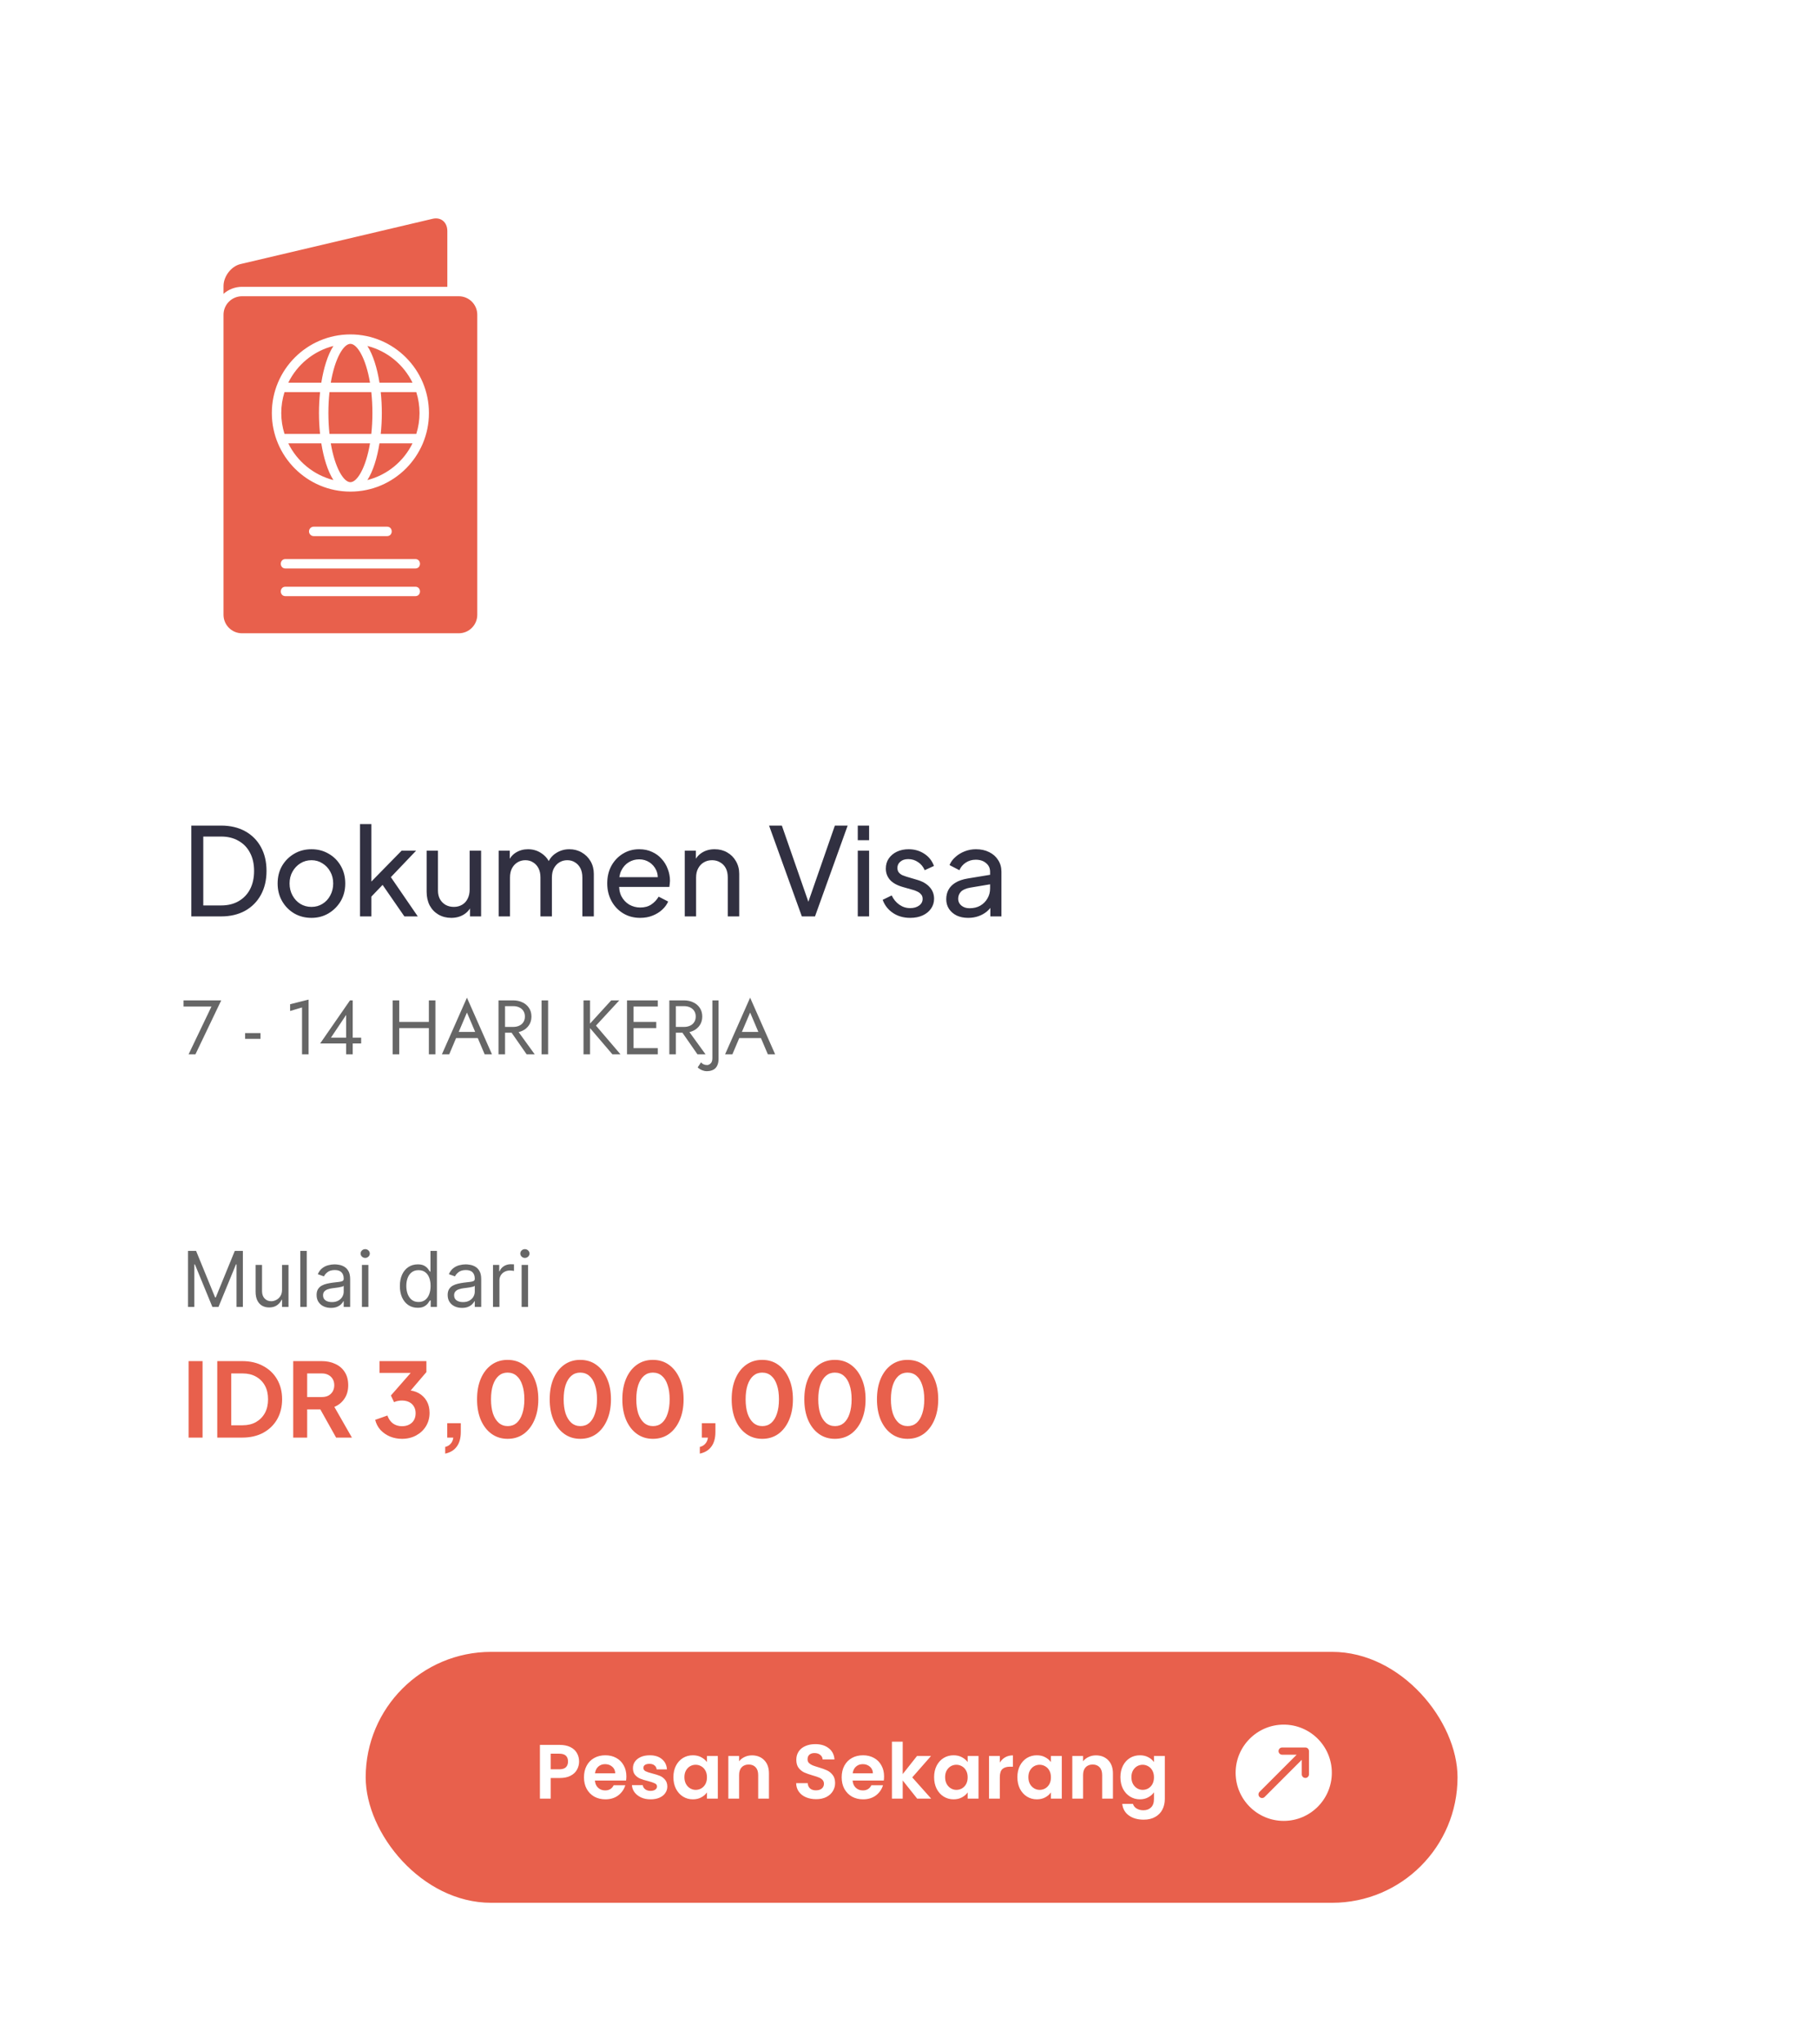 <svg width="348" height="391" viewBox="0 0 348 391" fill="none" xmlns="http://www.w3.org/2000/svg">
<g filter="url(#filter0_d_317_3924)">
<rect x="4" y="4" width="340.035" height="383" rx="18.413" fill="white"/>
</g>
<path d="M36.625 175.308V157.932H42.316C44.073 157.932 45.605 158.289 46.911 159.004C48.217 159.72 49.228 160.73 49.943 162.036C50.658 163.327 51.016 164.851 51.016 166.608C51.016 168.349 50.658 169.873 49.943 171.179C49.228 172.486 48.217 173.504 46.911 174.235C45.605 174.95 44.073 175.308 42.316 175.308H36.625ZM38.911 173.209H42.34C43.63 173.209 44.742 172.936 45.675 172.392C46.623 171.848 47.354 171.086 47.867 170.106C48.38 169.111 48.637 167.945 48.637 166.608C48.637 165.255 48.373 164.089 47.844 163.109C47.331 162.13 46.6 161.376 45.652 160.847C44.719 160.303 43.615 160.031 42.34 160.031H38.911V173.209ZM59.627 175.588C58.415 175.588 57.318 175.308 56.339 174.748C55.359 174.173 54.582 173.387 54.006 172.392C53.431 171.397 53.143 170.27 53.143 169.01C53.143 167.751 53.423 166.631 53.983 165.652C54.558 164.672 55.336 163.895 56.316 163.319C57.295 162.744 58.399 162.456 59.627 162.456C60.84 162.456 61.937 162.744 62.916 163.319C63.896 163.879 64.665 164.649 65.225 165.628C65.8 166.608 66.088 167.735 66.088 169.01C66.088 170.285 65.793 171.42 65.202 172.416C64.611 173.395 63.826 174.173 62.846 174.748C61.882 175.308 60.809 175.588 59.627 175.588ZM59.627 173.488C60.405 173.488 61.105 173.294 61.727 172.905C62.364 172.517 62.862 171.98 63.219 171.296C63.593 170.612 63.779 169.85 63.779 169.01C63.779 168.155 63.593 167.401 63.219 166.748C62.862 166.079 62.364 165.551 61.727 165.162C61.105 164.758 60.405 164.555 59.627 164.555C58.834 164.555 58.119 164.758 57.482 165.162C56.86 165.551 56.362 166.079 55.989 166.748C55.616 167.401 55.429 168.155 55.429 169.01C55.429 169.85 55.616 170.612 55.989 171.296C56.362 171.98 56.86 172.517 57.482 172.905C58.119 173.294 58.834 173.488 59.627 173.488ZM68.917 175.308V157.652H71.086V169.757L70.2 169.547L76.871 162.736H79.646L74.818 167.797L79.973 175.308H77.407L72.696 168.497L74.048 168.427L70.387 172.252L71.086 170.666V175.308H68.917ZM86.378 175.588C85.476 175.588 84.659 175.378 83.929 174.958C83.213 174.538 82.654 173.955 82.249 173.209C81.861 172.447 81.666 171.576 81.666 170.596V162.736H83.835V170.363C83.835 170.985 83.96 171.529 84.209 171.996C84.473 172.462 84.831 172.828 85.281 173.092C85.748 173.356 86.277 173.488 86.868 173.488C87.458 173.488 87.979 173.356 88.43 173.092C88.897 172.828 89.254 172.447 89.503 171.949C89.767 171.451 89.9 170.861 89.9 170.176V162.736H92.092V175.308H89.97V172.859L90.319 173.069C90.024 173.862 89.519 174.484 88.803 174.934C88.104 175.37 87.295 175.588 86.378 175.588ZM95.453 175.308V162.736H97.575V165.302L97.272 164.905C97.583 164.112 98.08 163.506 98.764 163.086C99.449 162.666 100.218 162.456 101.073 162.456C102.053 162.456 102.932 162.728 103.709 163.273C104.502 163.817 105.046 164.532 105.342 165.418L104.735 165.442C105.062 164.462 105.614 163.724 106.391 163.226C107.169 162.713 108.032 162.456 108.98 162.456C109.851 162.456 110.636 162.658 111.336 163.063C112.051 163.467 112.619 164.027 113.039 164.742C113.458 165.457 113.668 166.266 113.668 167.168V175.308H111.476V167.867C111.476 167.168 111.351 166.577 111.103 166.095C110.854 165.613 110.512 165.24 110.076 164.975C109.657 164.695 109.159 164.555 108.584 164.555C108.024 164.555 107.519 164.695 107.068 164.975C106.632 165.24 106.282 165.621 106.018 166.118C105.769 166.6 105.645 167.183 105.645 167.867V175.308H103.453V167.867C103.453 167.168 103.328 166.577 103.079 166.095C102.831 165.613 102.488 165.24 102.053 164.975C101.633 164.695 101.136 164.555 100.56 164.555C100.001 164.555 99.495 164.695 99.044 164.975C98.609 165.24 98.259 165.621 97.995 166.118C97.746 166.6 97.622 167.183 97.622 167.867V175.308H95.453ZM122.533 175.588C121.32 175.588 120.24 175.3 119.291 174.725C118.343 174.149 117.596 173.364 117.052 172.369C116.508 171.358 116.236 170.231 116.236 168.987C116.236 167.727 116.5 166.608 117.029 165.628C117.573 164.649 118.304 163.879 119.221 163.319C120.154 162.744 121.196 162.456 122.347 162.456C123.28 162.456 124.104 162.627 124.819 162.969C125.55 163.296 126.164 163.747 126.662 164.322C127.175 164.882 127.563 165.527 127.828 166.258C128.108 166.973 128.248 167.72 128.248 168.497C128.248 168.668 128.232 168.863 128.201 169.08C128.185 169.282 128.162 169.477 128.131 169.663H117.822V167.797H126.872L125.845 168.637C125.985 167.829 125.907 167.106 125.612 166.468C125.317 165.83 124.881 165.325 124.306 164.952C123.731 164.579 123.078 164.392 122.347 164.392C121.616 164.392 120.947 164.579 120.341 164.952C119.734 165.325 119.26 165.862 118.918 166.561C118.592 167.245 118.459 168.062 118.522 169.01C118.459 169.928 118.599 170.736 118.941 171.436C119.299 172.12 119.797 172.657 120.434 173.045C121.087 173.418 121.795 173.605 122.557 173.605C123.396 173.605 124.104 173.411 124.679 173.022C125.254 172.633 125.721 172.136 126.079 171.529L127.898 172.462C127.649 173.038 127.26 173.566 126.732 174.048C126.218 174.515 125.604 174.888 124.889 175.168C124.189 175.448 123.404 175.588 122.533 175.588ZM131.076 175.308V162.736H133.198V165.185L132.848 164.975C133.159 164.182 133.657 163.568 134.341 163.133C135.041 162.682 135.857 162.456 136.79 162.456C137.692 162.456 138.493 162.658 139.192 163.063C139.908 163.467 140.467 164.027 140.872 164.742C141.292 165.457 141.502 166.266 141.502 167.168V175.308H139.309V167.867C139.309 167.168 139.185 166.577 138.936 166.095C138.687 165.613 138.329 165.24 137.863 164.975C137.412 164.695 136.891 164.555 136.3 164.555C135.709 164.555 135.181 164.695 134.714 164.975C134.263 165.24 133.906 165.621 133.641 166.118C133.377 166.6 133.245 167.183 133.245 167.867V175.308H131.076ZM153.488 175.308L147.214 157.932H149.663L154.981 173.209H154.491L159.809 157.932H162.258L156.007 175.308H153.488ZM164.194 175.308V162.736H166.363V175.308H164.194ZM164.194 160.73V157.932H166.363V160.73H164.194ZM174.23 175.588C172.97 175.588 171.874 175.277 170.941 174.655C170.008 174.033 169.348 173.193 168.959 172.136L170.685 171.296C171.042 172.042 171.532 172.633 172.154 173.069C172.776 173.504 173.468 173.722 174.23 173.722C174.914 173.722 175.482 173.558 175.933 173.232C176.384 172.905 176.609 172.478 176.609 171.949C176.609 171.576 176.5 171.28 176.282 171.063C176.08 170.83 175.832 170.651 175.536 170.526C175.241 170.386 174.969 170.285 174.72 170.223L172.831 169.687C171.695 169.36 170.864 168.894 170.335 168.287C169.822 167.681 169.565 166.973 169.565 166.165C169.565 165.418 169.752 164.773 170.125 164.229C170.514 163.669 171.035 163.234 171.688 162.923C172.356 162.612 173.103 162.456 173.927 162.456C175.031 162.456 176.018 162.736 176.889 163.296C177.775 163.856 178.405 164.641 178.778 165.652L177.006 166.468C176.726 165.815 176.306 165.302 175.746 164.929C175.186 164.54 174.557 164.346 173.857 164.346C173.219 164.346 172.714 164.509 172.341 164.835C171.968 165.146 171.781 165.543 171.781 166.025C171.781 166.382 171.874 166.678 172.061 166.911C172.247 167.129 172.473 167.3 172.737 167.424C173.002 167.533 173.258 167.626 173.507 167.704L175.559 168.311C176.586 168.606 177.379 169.065 177.938 169.687C178.514 170.309 178.801 171.055 178.801 171.926C178.801 172.625 178.607 173.255 178.218 173.815C177.83 174.375 177.293 174.81 176.609 175.121C175.925 175.432 175.132 175.588 174.23 175.588ZM185.326 175.588C184.502 175.588 183.771 175.44 183.134 175.144C182.512 174.833 182.022 174.414 181.664 173.885C181.307 173.341 181.128 172.719 181.128 172.019C181.128 171.35 181.268 170.752 181.548 170.223C181.843 169.679 182.294 169.22 182.9 168.847C183.522 168.474 184.3 168.209 185.233 168.054L189.898 167.284V169.104L185.723 169.803C184.914 169.943 184.323 170.2 183.95 170.573C183.592 170.946 183.414 171.405 183.414 171.949C183.414 172.462 183.616 172.89 184.02 173.232C184.44 173.574 184.961 173.745 185.583 173.745C186.376 173.745 187.06 173.582 187.635 173.255C188.226 172.913 188.685 172.454 189.011 171.879C189.353 171.304 189.524 170.666 189.524 169.967V166.771C189.524 166.087 189.268 165.535 188.755 165.115C188.257 164.68 187.596 164.462 186.772 164.462C186.057 164.462 185.419 164.649 184.86 165.022C184.315 165.38 183.911 165.862 183.647 166.468L181.758 165.488C181.991 164.913 182.364 164.4 182.877 163.949C183.39 163.483 183.989 163.117 184.673 162.853C185.357 162.588 186.072 162.456 186.819 162.456C187.783 162.456 188.63 162.643 189.361 163.016C190.092 163.374 190.659 163.879 191.064 164.532C191.484 165.17 191.693 165.916 191.693 166.771V175.308H189.571V172.929L189.967 173.069C189.703 173.566 189.346 174.002 188.895 174.375C188.444 174.748 187.915 175.043 187.309 175.261C186.702 175.479 186.041 175.588 185.326 175.588Z" fill="#313041"/>
<path fill-rule="evenodd" clip-rule="evenodd" d="M46.322 54.868H85.629V44.205C85.629 42.529 84.424 41.475 82.803 41.857L46.025 50.519C44.268 50.932 42.785 52.855 42.785 54.72V56.212C43.729 55.377 44.966 54.868 46.322 54.868ZM72.641 84.808C72.192 87.615 71.414 90.138 70.324 91.835C74.123 90.871 77.273 88.259 78.962 84.808H72.641ZM63.317 84.808H70.828C70.034 89.514 68.365 92.241 67.073 92.241C65.78 92.241 64.111 89.514 63.317 84.808ZM63.821 91.835C62.731 90.138 61.954 87.615 61.504 84.808H55.181C56.872 88.26 60.022 90.871 63.821 91.835ZM72.878 75.012C73.157 77.639 73.157 80.377 72.878 83.005H79.687C80.512 80.406 80.512 77.611 79.687 75.012H72.878ZM63.07 75.012C62.791 77.583 62.791 80.433 63.07 83.005H71.076C71.355 80.444 71.354 77.573 71.076 75.012H63.07ZM61.057 79.009C61.057 77.676 61.127 76.326 61.266 75.013H54.459C53.633 77.609 53.633 80.409 54.459 83.006H61.267C61.127 81.691 61.057 80.342 61.057 79.009ZM70.324 66.182C71.414 67.879 72.192 70.402 72.641 73.209H78.963C77.273 69.758 74.123 67.146 70.324 66.182ZM67.073 65.777C68.365 65.777 70.033 68.505 70.828 73.21H63.317C64.111 68.504 65.78 65.777 67.073 65.777ZM61.504 73.209C61.954 70.402 62.731 67.879 63.821 66.182C60.022 67.146 56.872 69.757 55.182 73.209H61.504ZM87.824 56.672C89.773 56.672 91.36 58.258 91.36 60.209V117.607C91.36 119.557 89.773 121.144 87.824 121.144H46.322C44.372 121.144 42.785 119.557 42.785 117.607V60.209C42.785 58.258 44.372 56.672 46.322 56.672H87.824ZM52.036 79.009C52.036 70.718 58.783 63.973 67.073 63.973C75.362 63.973 82.108 70.718 82.108 79.009C82.108 87.3 75.362 94.045 67.073 94.045C58.783 94.045 52.036 87.3 52.036 79.009ZM54.641 106.948C53.454 106.948 53.454 108.751 54.641 108.751H79.503C80.69 108.751 80.69 106.948 79.503 106.948H54.641ZM79.504 112.238H54.641C53.454 112.238 53.453 114.041 54.641 114.041H79.503C80.691 114.041 80.691 112.238 79.504 112.238ZM59.15 101.657C59.15 102.155 59.554 102.559 60.051 102.559H74.093C75.279 102.559 75.279 100.755 74.093 100.755H60.052C59.554 100.754 59.15 101.158 59.15 101.657Z" fill="#E8604C"/>
<path d="M35.131 192.546V191.368H42.349L37.415 201.68H36.104L40.479 192.546H35.131ZM46.919 198.733V197.629H49.865V198.733H46.919ZM55.533 193.401V192.105L59.068 191.221V201.68H57.816V192.723L55.533 193.401ZM61.281 199.617L66.996 191.368H67.512V201.68H66.26V199.087V198.925V194.152L63.343 198.512H66.775H67.026H69.132V199.617H61.281ZM75.862 196.671V195.493H82.932V196.671H75.862ZM82.093 191.368H83.345V201.68H82.093V191.368ZM75.169 191.368H76.421V201.68H75.169V191.368ZM86.686 198.586L87.128 197.408H91.695L92.137 198.586H86.686ZM89.382 193.695L87.644 197.791L87.526 198.056L85.994 201.68H84.594L89.382 190.852L94.169 201.68H92.77L91.268 198.144L91.15 197.85L89.382 193.695ZM97.265 196.597H98.665L102.347 201.68H100.801L97.265 196.597ZM95.424 191.368H96.676V201.68H95.424V191.368ZM96.116 192.473V191.368H98.223C98.891 191.368 99.485 191.496 100.005 191.751C100.536 191.997 100.953 192.35 101.257 192.812C101.572 193.273 101.729 193.823 101.729 194.461C101.729 195.09 101.572 195.64 101.257 196.111C100.953 196.573 100.536 196.931 100.005 197.187C99.485 197.432 98.891 197.555 98.223 197.555H96.116V196.45H98.223C98.665 196.45 99.053 196.372 99.386 196.214C99.73 196.057 99.995 195.831 100.182 195.537C100.378 195.242 100.477 194.884 100.477 194.461C100.477 194.039 100.378 193.681 100.182 193.386C99.995 193.092 99.73 192.866 99.386 192.709C99.053 192.551 98.665 192.473 98.223 192.473H96.116ZM103.667 191.368H104.919V201.68H103.667V191.368ZM111.694 191.368H112.946V201.68H111.694V191.368ZM116.997 191.368H118.544L114.08 196.2L118.765 201.68H117.218L112.563 196.229L116.997 191.368ZM120.716 201.68V200.501H125.916V201.68H120.716ZM120.716 192.546V191.368H125.916V192.546H120.716ZM120.716 196.671V195.493H125.621V196.671H120.716ZM120.023 191.368H121.275V201.68H120.023V191.368ZM129.964 196.597H131.363L135.046 201.68H133.499L129.964 196.597ZM128.122 191.368H129.374V201.68H128.122V191.368ZM128.815 192.473V191.368H130.921C131.589 191.368 132.183 191.496 132.704 191.751C133.234 191.997 133.651 192.35 133.956 192.812C134.27 193.273 134.427 193.823 134.427 194.461C134.427 195.09 134.27 195.64 133.956 196.111C133.651 196.573 133.234 196.931 132.704 197.187C132.183 197.432 131.589 197.555 130.921 197.555H128.815V196.45H130.921C131.363 196.45 131.751 196.372 132.085 196.214C132.429 196.057 132.694 195.831 132.88 195.537C133.077 195.242 133.175 194.884 133.175 194.461C133.175 194.039 133.077 193.681 132.88 193.386C132.694 193.092 132.429 192.866 132.085 192.709C131.751 192.551 131.363 192.473 130.921 192.473H128.815ZM134.2 203.212C134.308 203.379 134.465 203.506 134.671 203.595C134.868 203.693 135.098 203.742 135.363 203.742C135.589 203.742 135.81 203.639 136.026 203.433C136.252 203.236 136.365 202.897 136.365 202.416V191.368H137.544V202.563C137.544 202.966 137.49 203.315 137.382 203.609C137.283 203.904 137.136 204.149 136.94 204.346C136.743 204.542 136.503 204.685 136.218 204.773C135.943 204.871 135.634 204.92 135.29 204.92C135.034 204.92 134.789 204.876 134.553 204.788C134.308 204.709 134.102 204.611 133.935 204.493C133.758 204.385 133.63 204.282 133.552 204.184L134.2 203.212ZM140.891 198.586L141.333 197.408H145.899L146.341 198.586H140.891ZM143.587 193.695L141.848 197.791L141.731 198.056L140.199 201.68H138.799L143.587 190.852L148.374 201.68H146.975L145.472 198.144L145.354 197.85L143.587 193.695Z" fill="#666666"/>
<path d="M35.987 239.296H37.535L41.176 248.189H41.302L44.942 239.296H46.491V250.01H45.277V241.87H45.173L41.825 250.01H40.653L37.305 241.87H37.2V250.01H35.987V239.296ZM53.988 246.725V241.975H55.223V250.01H53.988V248.65H53.905C53.716 249.058 53.423 249.405 53.026 249.691C52.628 249.973 52.126 250.114 51.519 250.114C51.017 250.114 50.571 250.004 50.18 249.785C49.789 249.562 49.483 249.227 49.259 248.78C49.036 248.33 48.925 247.764 48.925 247.08V241.975H50.159V246.997C50.159 247.582 50.323 248.05 50.651 248.398C50.982 248.747 51.404 248.922 51.917 248.922C52.224 248.922 52.536 248.843 52.853 248.686C53.174 248.529 53.443 248.289 53.659 247.964C53.878 247.64 53.988 247.227 53.988 246.725ZM58.718 239.296V250.01H57.484V239.296H58.718ZM63.344 250.198C62.835 250.198 62.373 250.102 61.958 249.91C61.543 249.715 61.213 249.434 60.969 249.068C60.725 248.698 60.603 248.252 60.603 247.729C60.603 247.269 60.694 246.895 60.875 246.609C61.056 246.32 61.299 246.093 61.602 245.929C61.906 245.765 62.24 245.643 62.606 245.563C62.976 245.48 63.348 245.413 63.721 245.364C64.209 245.302 64.605 245.255 64.908 245.223C65.215 245.188 65.438 245.131 65.578 245.051C65.721 244.97 65.792 244.831 65.792 244.632V244.59C65.792 244.074 65.651 243.673 65.368 243.387C65.09 243.101 64.666 242.958 64.097 242.958C63.508 242.958 63.046 243.087 62.711 243.345C62.376 243.603 62.141 243.879 62.005 244.172L60.833 243.753C61.042 243.265 61.321 242.885 61.67 242.613C62.022 242.337 62.406 242.146 62.821 242.037C63.239 241.926 63.651 241.87 64.055 241.87C64.314 241.87 64.61 241.901 64.945 241.964C65.283 242.024 65.609 242.147 65.923 242.336C66.24 242.524 66.504 242.808 66.713 243.188C66.922 243.568 67.027 244.078 67.027 244.716V250.01H65.792V248.922H65.73C65.646 249.096 65.506 249.283 65.311 249.481C65.116 249.68 64.856 249.849 64.532 249.989C64.207 250.128 63.811 250.198 63.344 250.198ZM63.532 249.089C64.021 249.089 64.432 248.993 64.767 248.801C65.105 248.609 65.36 248.362 65.531 248.058C65.705 247.755 65.792 247.436 65.792 247.101V245.971C65.74 246.034 65.625 246.092 65.447 246.144C65.273 246.193 65.07 246.236 64.84 246.275C64.614 246.31 64.392 246.341 64.176 246.369C63.963 246.393 63.791 246.414 63.658 246.432C63.337 246.473 63.037 246.541 62.758 246.636C62.483 246.726 62.26 246.864 62.089 247.049C61.921 247.23 61.837 247.478 61.837 247.792C61.837 248.221 61.996 248.545 62.314 248.765C62.634 248.981 63.041 249.089 63.532 249.089ZM69.28 250.01V241.975H70.515V250.01H69.28ZM69.908 240.636C69.667 240.636 69.46 240.554 69.285 240.39C69.114 240.226 69.029 240.029 69.029 239.799C69.029 239.568 69.114 239.371 69.285 239.207C69.46 239.044 69.667 238.962 69.908 238.962C70.148 238.962 70.354 239.044 70.525 239.207C70.7 239.371 70.787 239.568 70.787 239.799C70.787 240.029 70.7 240.226 70.525 240.39C70.354 240.554 70.148 240.636 69.908 240.636ZM79.953 250.177C79.283 250.177 78.692 250.008 78.18 249.67C77.667 249.328 77.266 248.847 76.976 248.226C76.687 247.602 76.542 246.864 76.542 246.013C76.542 245.169 76.687 244.437 76.976 243.816C77.266 243.195 77.669 242.716 78.185 242.377C78.701 242.039 79.297 241.87 79.974 241.87C80.497 241.87 80.91 241.957 81.213 242.132C81.52 242.302 81.754 242.498 81.915 242.717C82.078 242.934 82.206 243.112 82.296 243.251H82.401V239.296H83.635V250.01H82.443V248.775H82.296C82.206 248.922 82.077 249.106 81.909 249.33C81.742 249.549 81.503 249.746 81.193 249.921C80.882 250.092 80.469 250.177 79.953 250.177ZM80.12 249.068C80.615 249.068 81.034 248.939 81.376 248.681C81.718 248.419 81.977 248.058 82.155 247.598C82.333 247.134 82.422 246.599 82.422 245.992C82.422 245.392 82.335 244.867 82.16 244.418C81.986 243.964 81.728 243.612 81.386 243.361C81.044 243.106 80.622 242.979 80.12 242.979C79.597 242.979 79.161 243.113 78.812 243.382C78.467 243.647 78.207 244.008 78.033 244.465C77.862 244.918 77.777 245.427 77.777 245.992C77.777 246.564 77.864 247.084 78.038 247.551C78.216 248.015 78.478 248.385 78.823 248.66C79.172 248.932 79.604 249.068 80.12 249.068ZM88.432 250.198C87.923 250.198 87.461 250.102 87.046 249.91C86.631 249.715 86.302 249.434 86.058 249.068C85.813 248.698 85.691 248.252 85.691 247.729C85.691 247.269 85.782 246.895 85.963 246.609C86.145 246.32 86.387 246.093 86.691 245.929C86.994 245.765 87.329 245.643 87.695 245.563C88.064 245.48 88.436 245.413 88.809 245.364C89.297 245.302 89.693 245.255 89.996 245.223C90.303 245.188 90.527 245.131 90.666 245.051C90.809 244.97 90.881 244.831 90.881 244.632V244.59C90.881 244.074 90.739 243.673 90.457 243.387C90.178 243.101 89.754 242.958 89.186 242.958C88.596 242.958 88.134 243.087 87.799 243.345C87.465 243.603 87.229 243.879 87.093 244.172L85.921 243.753C86.131 243.265 86.41 242.885 86.758 242.613C87.111 242.337 87.494 242.146 87.909 242.037C88.328 241.926 88.739 241.87 89.144 241.87C89.402 241.87 89.698 241.901 90.033 241.964C90.371 242.024 90.698 242.147 91.011 242.336C91.329 242.524 91.592 242.808 91.801 243.188C92.01 243.568 92.115 244.078 92.115 244.716V250.01H90.881V248.922H90.818C90.734 249.096 90.595 249.283 90.399 249.481C90.204 249.68 89.944 249.849 89.62 249.989C89.296 250.128 88.9 250.198 88.432 250.198ZM88.621 249.089C89.109 249.089 89.52 248.993 89.855 248.801C90.194 248.609 90.448 248.362 90.619 248.058C90.793 247.755 90.881 247.436 90.881 247.101V245.971C90.828 246.034 90.713 246.092 90.535 246.144C90.361 246.193 90.159 246.236 89.928 246.275C89.702 246.31 89.48 246.341 89.264 246.369C89.052 246.393 88.879 246.414 88.746 246.432C88.425 246.473 88.126 246.541 87.847 246.636C87.571 246.726 87.348 246.864 87.177 247.049C87.01 247.23 86.926 247.478 86.926 247.792C86.926 248.221 87.085 248.545 87.402 248.765C87.723 248.981 88.129 249.089 88.621 249.089ZM94.368 250.01V241.975H95.561V243.188H95.645C95.791 242.791 96.056 242.468 96.44 242.221C96.824 241.973 97.256 241.849 97.737 241.849C97.828 241.849 97.941 241.851 98.077 241.854C98.213 241.858 98.316 241.863 98.386 241.87V243.126C98.344 243.115 98.248 243.099 98.098 243.078C97.952 243.054 97.796 243.042 97.633 243.042C97.242 243.042 96.893 243.124 96.586 243.288C96.283 243.448 96.042 243.671 95.865 243.957C95.69 244.24 95.603 244.562 95.603 244.925V250.01H94.368ZM99.849 250.01V241.975H101.084V250.01H99.849ZM100.477 240.636C100.236 240.636 100.029 240.554 99.855 240.39C99.684 240.226 99.598 240.029 99.598 239.799C99.598 239.568 99.684 239.371 99.855 239.207C100.029 239.044 100.236 238.962 100.477 238.962C100.718 238.962 100.923 239.044 101.094 239.207C101.269 239.371 101.356 239.568 101.356 239.799C101.356 240.029 101.269 240.226 101.094 240.39C100.923 240.554 100.718 240.636 100.477 240.636Z" fill="#666666"/>
<path d="M36.104 275.01V260.377H38.775V275.01H36.104ZM41.589 275.01V260.377H46.362C47.907 260.377 49.249 260.691 50.389 261.32C51.541 261.935 52.431 262.793 53.06 263.893C53.688 264.98 54.002 266.243 54.002 267.684C54.002 269.111 53.688 270.381 53.06 271.494C52.431 272.594 51.541 273.458 50.389 274.087C49.249 274.702 47.907 275.01 46.362 275.01H41.589ZM44.261 272.653H46.421C47.416 272.653 48.274 272.45 48.994 272.044C49.727 271.625 50.297 271.049 50.703 270.315C51.109 269.569 51.312 268.692 51.312 267.684C51.312 266.662 51.109 265.785 50.703 265.052C50.297 264.318 49.727 263.749 48.994 263.343C48.274 262.937 47.416 262.734 46.421 262.734H44.261V272.653ZM56.128 275.01V260.377H61.569C62.564 260.377 63.441 260.56 64.201 260.927C64.973 261.281 65.576 261.804 66.008 262.498C66.44 263.179 66.656 264.011 66.656 264.993C66.656 266.001 66.414 266.859 65.929 267.566C65.458 268.273 64.816 268.797 64.004 269.137L67.363 275.01H64.338L60.744 268.587L62.472 269.608H58.799V275.01H56.128ZM58.799 267.251H61.608C62.093 267.251 62.512 267.16 62.865 266.976C63.219 266.78 63.494 266.512 63.69 266.171C63.886 265.831 63.985 265.438 63.985 264.993C63.985 264.534 63.886 264.142 63.69 263.814C63.494 263.474 63.219 263.212 62.865 263.029C62.512 262.832 62.093 262.734 61.608 262.734H58.799V267.251ZM76.945 275.245C76.146 275.245 75.387 275.101 74.667 274.813C73.96 274.512 73.351 274.093 72.84 273.556C72.343 273.006 72.002 272.358 71.819 271.612L74.156 270.787C74.392 271.455 74.752 271.965 75.236 272.319C75.721 272.659 76.29 272.829 76.945 272.829C77.469 272.829 77.921 272.731 78.3 272.535C78.693 272.338 79.001 272.057 79.224 271.69C79.446 271.311 79.557 270.865 79.557 270.355C79.557 269.844 79.446 269.412 79.224 269.058C79.014 268.692 78.713 268.41 78.32 268.214C77.927 268.017 77.462 267.919 76.925 267.919C76.677 267.919 76.415 267.945 76.14 267.998C75.878 268.05 75.642 268.129 75.433 268.233L74.824 266.957L78.615 262.636H72.644V260.377H81.62V262.479L77.809 266.937L77.849 265.935C78.726 265.949 79.492 266.138 80.147 266.505C80.801 266.872 81.312 267.376 81.679 268.017C82.045 268.659 82.229 269.412 82.229 270.276C82.229 271.219 81.999 272.07 81.541 272.829C81.083 273.576 80.454 274.165 79.656 274.597C78.857 275.029 77.953 275.245 76.945 275.245ZM85.22 278.074V276.797C85.653 276.692 85.999 276.489 86.261 276.188C86.536 275.9 86.707 275.507 86.772 275.01H85.613V272.26H88.206V273.949C88.206 275.101 87.951 276.024 87.44 276.718C86.942 277.412 86.203 277.864 85.22 278.074ZM97.171 275.245C96.005 275.245 94.984 274.931 94.106 274.303C93.229 273.674 92.542 272.79 92.044 271.651C91.56 270.512 91.317 269.189 91.317 267.684C91.317 266.165 91.56 264.842 92.044 263.716C92.529 262.59 93.21 261.713 94.087 261.084C94.964 260.456 95.986 260.141 97.151 260.141C98.342 260.141 99.37 260.456 100.234 261.084C101.112 261.713 101.799 262.597 102.297 263.736C102.794 264.862 103.043 266.178 103.043 267.684C103.043 269.189 102.794 270.512 102.297 271.651C101.812 272.777 101.131 273.661 100.254 274.303C99.377 274.931 98.349 275.245 97.171 275.245ZM97.19 272.81C97.858 272.81 98.427 272.607 98.899 272.201C99.37 271.782 99.73 271.193 99.979 270.433C100.241 269.661 100.372 268.744 100.372 267.684C100.372 266.623 100.241 265.713 99.979 264.953C99.73 264.181 99.364 263.592 98.879 263.186C98.408 262.78 97.832 262.577 97.151 262.577C96.496 262.577 95.933 262.78 95.462 263.186C94.99 263.592 94.624 264.181 94.362 264.953C94.113 265.713 93.989 266.623 93.989 267.684C93.989 268.731 94.113 269.641 94.362 270.414C94.624 271.173 94.99 271.762 95.462 272.181C95.946 272.6 96.522 272.81 97.19 272.81ZM111.076 275.245C109.911 275.245 108.89 274.931 108.012 274.303C107.135 273.674 106.448 272.79 105.95 271.651C105.466 270.512 105.223 269.189 105.223 267.684C105.223 266.165 105.466 264.842 105.95 263.716C106.435 262.59 107.116 261.713 107.993 261.084C108.87 260.456 109.891 260.141 111.057 260.141C112.248 260.141 113.276 260.456 114.14 261.084C115.018 261.713 115.705 262.597 116.203 263.736C116.7 264.862 116.949 266.178 116.949 267.684C116.949 269.189 116.7 270.512 116.203 271.651C115.718 272.777 115.037 273.661 114.16 274.303C113.283 274.931 112.255 275.245 111.076 275.245ZM111.096 272.81C111.764 272.81 112.334 272.607 112.805 272.201C113.276 271.782 113.636 271.193 113.885 270.433C114.147 269.661 114.278 268.744 114.278 267.684C114.278 266.623 114.147 265.713 113.885 264.953C113.636 264.181 113.27 263.592 112.785 263.186C112.314 262.78 111.738 262.577 111.057 262.577C110.402 262.577 109.839 262.78 109.368 263.186C108.896 263.592 108.53 264.181 108.268 264.953C108.019 265.713 107.895 266.623 107.895 267.684C107.895 268.731 108.019 269.641 108.268 270.414C108.53 271.173 108.896 271.762 109.368 272.181C109.852 272.6 110.428 272.81 111.096 272.81ZM124.982 275.245C123.817 275.245 122.796 274.931 121.918 274.303C121.041 273.674 120.354 272.79 119.856 271.651C119.372 270.512 119.129 269.189 119.129 267.684C119.129 266.165 119.372 264.842 119.856 263.716C120.341 262.59 121.022 261.713 121.899 261.084C122.776 260.456 123.797 260.141 124.963 260.141C126.154 260.141 127.182 260.456 128.046 261.084C128.924 261.713 129.611 262.597 130.109 263.736C130.606 264.862 130.855 266.178 130.855 267.684C130.855 269.189 130.606 270.512 130.109 271.651C129.624 272.777 128.943 273.661 128.066 274.303C127.189 274.931 126.161 275.245 124.982 275.245ZM125.002 272.81C125.67 272.81 126.24 272.607 126.711 272.201C127.182 271.782 127.542 271.193 127.791 270.433C128.053 269.661 128.184 268.744 128.184 267.684C128.184 266.623 128.053 265.713 127.791 264.953C127.542 264.181 127.176 263.592 126.691 263.186C126.22 262.78 125.644 262.577 124.963 262.577C124.308 262.577 123.745 262.78 123.274 263.186C122.802 263.592 122.436 264.181 122.174 264.953C121.925 265.713 121.801 266.623 121.801 267.684C121.801 268.731 121.925 269.641 122.174 270.414C122.436 271.173 122.802 271.762 123.274 272.181C123.758 272.6 124.334 272.81 125.002 272.81ZM133.959 278.074V276.797C134.391 276.692 134.738 276.489 135 276.188C135.275 275.9 135.445 275.507 135.51 275.01H134.351V272.26H136.944V273.949C136.944 275.101 136.689 276.024 136.178 276.718C135.68 277.412 134.941 277.864 133.959 278.074ZM145.909 275.245C144.743 275.245 143.722 274.931 142.845 274.303C141.967 273.674 141.28 272.79 140.782 271.651C140.298 270.512 140.056 269.189 140.056 267.684C140.056 266.165 140.298 264.842 140.782 263.716C141.267 262.59 141.948 261.713 142.825 261.084C143.702 260.456 144.724 260.141 145.889 260.141C147.081 260.141 148.108 260.456 148.973 261.084C149.85 261.713 150.537 262.597 151.035 263.736C151.532 264.862 151.781 266.178 151.781 267.684C151.781 269.189 151.532 270.512 151.035 271.651C150.55 272.777 149.87 273.661 148.992 274.303C148.115 274.931 147.087 275.245 145.909 275.245ZM145.928 272.81C146.596 272.81 147.166 272.607 147.637 272.201C148.108 271.782 148.468 271.193 148.717 270.433C148.979 269.661 149.11 268.744 149.11 267.684C149.11 266.623 148.979 265.713 148.717 264.953C148.468 264.181 148.102 263.592 147.617 263.186C147.146 262.78 146.57 262.577 145.889 262.577C145.234 262.577 144.671 262.78 144.2 263.186C143.728 263.592 143.362 264.181 143.1 264.953C142.851 265.713 142.727 266.623 142.727 267.684C142.727 268.731 142.851 269.641 143.1 270.414C143.362 271.173 143.728 271.762 144.2 272.181C144.684 272.6 145.26 272.81 145.928 272.81ZM159.815 275.245C158.649 275.245 157.628 274.931 156.751 274.303C155.873 273.674 155.186 272.79 154.688 271.651C154.204 270.512 153.962 269.189 153.962 267.684C153.962 266.165 154.204 264.842 154.688 263.716C155.173 262.59 155.854 261.713 156.731 261.084C157.608 260.456 158.63 260.141 159.795 260.141C160.987 260.141 162.014 260.456 162.879 261.084C163.756 261.713 164.443 262.597 164.941 263.736C165.438 264.862 165.687 266.178 165.687 267.684C165.687 269.189 165.438 270.512 164.941 271.651C164.456 272.777 163.776 273.661 162.898 274.303C162.021 274.931 160.993 275.245 159.815 275.245ZM159.834 272.81C160.502 272.81 161.072 272.607 161.543 272.201C162.014 271.782 162.374 271.193 162.623 270.433C162.885 269.661 163.016 268.744 163.016 267.684C163.016 266.623 162.885 265.713 162.623 264.953C162.374 264.181 162.008 263.592 161.523 263.186C161.052 262.78 160.476 262.577 159.795 262.577C159.14 262.577 158.577 262.78 158.106 263.186C157.634 263.592 157.268 264.181 157.006 264.953C156.757 265.713 156.633 266.623 156.633 267.684C156.633 268.731 156.757 269.641 157.006 270.414C157.268 271.173 157.634 271.762 158.106 272.181C158.59 272.6 159.166 272.81 159.834 272.81ZM173.721 275.245C172.555 275.245 171.534 274.931 170.657 274.303C169.779 273.674 169.092 272.79 168.594 271.651C168.11 270.512 167.868 269.189 167.868 267.684C167.868 266.165 168.11 264.842 168.594 263.716C169.079 262.59 169.76 261.713 170.637 261.084C171.514 260.456 172.536 260.141 173.701 260.141C174.893 260.141 175.92 260.456 176.785 261.084C177.662 261.713 178.349 262.597 178.847 263.736C179.344 264.862 179.593 266.178 179.593 267.684C179.593 269.189 179.344 270.512 178.847 271.651C178.362 272.777 177.682 273.661 176.804 274.303C175.927 274.931 174.899 275.245 173.721 275.245ZM173.74 272.81C174.408 272.81 174.978 272.607 175.449 272.201C175.92 271.782 176.28 271.193 176.529 270.433C176.791 269.661 176.922 268.744 176.922 267.684C176.922 266.623 176.791 265.713 176.529 264.953C176.28 264.181 175.914 263.592 175.429 263.186C174.958 262.78 174.382 262.577 173.701 262.577C173.046 262.577 172.483 262.78 172.012 263.186C171.54 263.592 171.174 264.181 170.912 264.953C170.663 265.713 170.539 266.623 170.539 267.684C170.539 268.731 170.663 269.641 170.912 270.414C171.174 271.173 171.54 271.762 172.012 272.181C172.496 272.6 173.072 272.81 173.74 272.81Z" fill="#E8604C"/>
<rect x="70" y="316" width="209" height="48" rx="24" fill="#E8604C"/>
<path d="M245.73 329.918C240.648 329.918 236.523 334.043 236.523 339.125C236.523 344.207 240.648 348.332 245.73 348.332C250.812 348.332 254.937 344.207 254.937 339.125C254.937 334.043 250.812 329.918 245.73 329.918ZM250.564 339.429C250.564 339.806 250.251 340.119 249.873 340.119C249.496 340.119 249.183 339.806 249.183 339.429V336.648L242.075 343.756C241.937 343.894 241.762 343.958 241.587 343.958C241.412 343.958 241.237 343.894 241.099 343.756C240.832 343.489 240.832 343.047 241.099 342.78L248.207 335.672H245.426C245.049 335.672 244.736 335.359 244.736 334.982C244.736 334.604 245.049 334.291 245.426 334.291H249.873C250.251 334.291 250.564 334.604 250.564 334.982V339.429Z" fill="white"/>
<path d="M110.85 336.977C110.85 337.527 110.718 338.042 110.453 338.523C110.197 339.005 109.79 339.393 109.23 339.687C108.68 339.982 107.983 340.129 107.138 340.129H105.415V344.077H103.352V333.795H107.138C107.934 333.795 108.611 333.932 109.171 334.207C109.731 334.482 110.148 334.86 110.423 335.342C110.708 335.823 110.85 336.368 110.85 336.977ZM107.05 338.464C107.619 338.464 108.042 338.337 108.317 338.081C108.592 337.816 108.729 337.448 108.729 336.977C108.729 335.975 108.169 335.474 107.05 335.474H105.415V338.464H107.05ZM119.901 339.82C119.901 340.114 119.881 340.379 119.842 340.615H113.876C113.925 341.204 114.131 341.666 114.495 342C114.858 342.334 115.305 342.501 115.835 342.501C116.601 342.501 117.146 342.172 117.47 341.514H119.695C119.459 342.299 119.007 342.948 118.339 343.458C117.672 343.959 116.852 344.209 115.879 344.209C115.094 344.209 114.387 344.038 113.758 343.694C113.139 343.34 112.653 342.844 112.3 342.206C111.956 341.568 111.784 340.831 111.784 339.996C111.784 339.152 111.956 338.41 112.3 337.772C112.644 337.134 113.125 336.643 113.743 336.299C114.362 335.955 115.074 335.783 115.879 335.783C116.655 335.783 117.348 335.95 117.956 336.284C118.575 336.618 119.051 337.095 119.385 337.713C119.729 338.322 119.901 339.024 119.901 339.82ZM117.765 339.23C117.755 338.7 117.564 338.278 117.19 337.964C116.817 337.64 116.361 337.478 115.82 337.478C115.31 337.478 114.878 337.635 114.524 337.949C114.18 338.253 113.969 338.681 113.891 339.23H117.765ZM124.529 344.209C123.861 344.209 123.262 344.092 122.732 343.856C122.202 343.61 121.779 343.281 121.465 342.869C121.161 342.457 120.994 342 120.964 341.499H123.041C123.081 341.813 123.233 342.074 123.498 342.28C123.773 342.486 124.112 342.589 124.514 342.589C124.907 342.589 125.212 342.511 125.428 342.353C125.654 342.196 125.766 341.995 125.766 341.749C125.766 341.484 125.629 341.288 125.354 341.16C125.089 341.023 124.662 340.875 124.072 340.718C123.464 340.571 122.963 340.419 122.57 340.262C122.187 340.105 121.853 339.864 121.568 339.54C121.293 339.216 121.156 338.779 121.156 338.229C121.156 337.777 121.283 337.365 121.539 336.991C121.804 336.618 122.177 336.324 122.658 336.108C123.149 335.892 123.724 335.783 124.382 335.783C125.354 335.783 126.13 336.029 126.709 336.52C127.289 337.001 127.608 337.654 127.667 338.479H125.693C125.663 338.155 125.526 337.9 125.28 337.713C125.045 337.517 124.726 337.419 124.323 337.419C123.95 337.419 123.66 337.487 123.454 337.625C123.257 337.762 123.159 337.954 123.159 338.199C123.159 338.474 123.297 338.685 123.572 338.833C123.847 338.97 124.274 339.113 124.853 339.26C125.442 339.407 125.929 339.559 126.312 339.717C126.695 339.874 127.024 340.119 127.298 340.453C127.583 340.777 127.731 341.209 127.74 341.749C127.74 342.221 127.608 342.643 127.343 343.016C127.087 343.389 126.714 343.684 126.223 343.9C125.742 344.106 125.177 344.209 124.529 344.209ZM128.903 339.967C128.903 339.142 129.065 338.41 129.389 337.772C129.723 337.134 130.17 336.643 130.73 336.299C131.299 335.955 131.933 335.783 132.63 335.783C133.239 335.783 133.769 335.906 134.221 336.152C134.682 336.397 135.051 336.707 135.326 337.08V335.916H137.403V344.077H135.326V342.884C135.06 343.267 134.692 343.586 134.221 343.841C133.759 344.087 133.224 344.209 132.615 344.209C131.928 344.209 131.299 344.033 130.73 343.679C130.17 343.326 129.723 342.83 129.389 342.191C129.065 341.543 128.903 340.802 128.903 339.967ZM135.326 339.996C135.326 339.496 135.227 339.068 135.031 338.715C134.835 338.352 134.569 338.077 134.236 337.89C133.902 337.694 133.543 337.595 133.16 337.595C132.777 337.595 132.424 337.689 132.1 337.875C131.775 338.062 131.51 338.337 131.304 338.7C131.108 339.054 131.009 339.476 131.009 339.967C131.009 340.458 131.108 340.89 131.304 341.263C131.51 341.627 131.775 341.907 132.1 342.103C132.433 342.299 132.787 342.398 133.16 342.398C133.543 342.398 133.902 342.304 134.236 342.118C134.569 341.921 134.835 341.646 135.031 341.293C135.227 340.929 135.326 340.497 135.326 339.996ZM143.939 335.798C144.911 335.798 145.697 336.108 146.296 336.726C146.895 337.335 147.195 338.19 147.195 339.289V344.077H145.132V339.569C145.132 338.921 144.97 338.425 144.646 338.081C144.322 337.728 143.88 337.551 143.321 337.551C142.751 337.551 142.299 337.728 141.965 338.081C141.641 338.425 141.479 338.921 141.479 339.569V344.077H139.417V335.916H141.479V336.932C141.754 336.579 142.103 336.304 142.525 336.108C142.957 335.901 143.429 335.798 143.939 335.798ZM156.216 344.18C155.499 344.18 154.851 344.057 154.272 343.812C153.702 343.566 153.25 343.213 152.916 342.751C152.582 342.29 152.411 341.745 152.401 341.116H154.61C154.64 341.538 154.787 341.872 155.052 342.118C155.327 342.363 155.7 342.486 156.172 342.486C156.653 342.486 157.031 342.373 157.306 342.147C157.581 341.911 157.719 341.607 157.719 341.234C157.719 340.929 157.625 340.679 157.439 340.483C157.252 340.286 157.016 340.134 156.732 340.026C156.457 339.908 156.074 339.78 155.583 339.643C154.915 339.447 154.37 339.255 153.947 339.068C153.535 338.872 153.177 338.582 152.872 338.199C152.578 337.807 152.43 337.286 152.43 336.638C152.43 336.029 152.582 335.499 152.887 335.047C153.191 334.595 153.619 334.251 154.168 334.016C154.718 333.77 155.347 333.648 156.054 333.648C157.115 333.648 157.974 333.908 158.632 334.428C159.3 334.939 159.668 335.656 159.737 336.579H157.468C157.449 336.225 157.296 335.936 157.011 335.71C156.737 335.474 156.368 335.356 155.907 335.356C155.504 335.356 155.18 335.459 154.934 335.666C154.699 335.872 154.581 336.171 154.581 336.564C154.581 336.839 154.669 337.07 154.846 337.257C155.033 337.433 155.259 337.581 155.524 337.698C155.799 337.807 156.182 337.934 156.673 338.081C157.34 338.278 157.886 338.474 158.308 338.671C158.73 338.867 159.093 339.162 159.398 339.555C159.702 339.947 159.855 340.463 159.855 341.101C159.855 341.651 159.712 342.162 159.427 342.633C159.143 343.105 158.725 343.483 158.175 343.768C157.625 344.043 156.972 344.18 156.216 344.18ZM169.229 339.82C169.229 340.114 169.209 340.379 169.17 340.615H163.204C163.253 341.204 163.459 341.666 163.823 342C164.186 342.334 164.633 342.501 165.163 342.501C165.929 342.501 166.474 342.172 166.798 341.514H169.023C168.787 342.299 168.335 342.948 167.667 343.458C167 343.959 166.18 344.209 165.207 344.209C164.422 344.209 163.715 344.038 163.086 343.694C162.467 343.34 161.981 342.844 161.628 342.206C161.284 341.568 161.112 340.831 161.112 339.996C161.112 339.152 161.284 338.41 161.628 337.772C161.971 337.134 162.453 336.643 163.071 336.299C163.69 335.955 164.402 335.783 165.207 335.783C165.983 335.783 166.675 335.95 167.284 336.284C167.903 336.618 168.379 337.095 168.713 337.713C169.057 338.322 169.229 339.024 169.229 339.82ZM167.093 339.23C167.083 338.7 166.892 338.278 166.518 337.964C166.145 337.64 165.689 337.478 165.148 337.478C164.638 337.478 164.206 337.635 163.852 337.949C163.508 338.253 163.297 338.681 163.219 339.23H167.093ZM175.566 344.077L172.796 340.6V344.077H170.734V333.176H172.796V339.378L175.536 335.916H178.217L174.623 340.011L178.247 344.077H175.566ZM178.806 339.967C178.806 339.142 178.968 338.41 179.292 337.772C179.626 337.134 180.073 336.643 180.633 336.299C181.203 335.955 181.836 335.783 182.533 335.783C183.142 335.783 183.672 335.906 184.124 336.152C184.586 336.397 184.954 336.707 185.229 337.08V335.916H187.306V344.077H185.229V342.884C184.964 343.267 184.596 343.586 184.124 343.841C183.663 344.087 183.127 344.209 182.519 344.209C181.831 344.209 181.203 344.033 180.633 343.679C180.073 343.326 179.626 342.83 179.292 342.191C178.968 341.543 178.806 340.802 178.806 339.967ZM185.229 339.996C185.229 339.496 185.131 339.068 184.934 338.715C184.738 338.352 184.473 338.077 184.139 337.89C183.805 337.694 183.447 337.595 183.064 337.595C182.681 337.595 182.327 337.689 182.003 337.875C181.679 338.062 181.414 338.337 181.207 338.7C181.011 339.054 180.913 339.476 180.913 339.967C180.913 340.458 181.011 340.89 181.207 341.263C181.414 341.627 181.679 341.907 182.003 342.103C182.337 342.299 182.69 342.398 183.064 342.398C183.447 342.398 183.805 342.304 184.139 342.118C184.473 341.921 184.738 341.646 184.934 341.293C185.131 340.929 185.229 340.497 185.229 339.996ZM191.383 337.183C191.648 336.751 191.991 336.412 192.414 336.166C192.846 335.921 193.337 335.798 193.887 335.798V337.964H193.342C192.694 337.964 192.203 338.116 191.869 338.42C191.545 338.725 191.383 339.255 191.383 340.011V344.077H189.32V335.916H191.383V337.183ZM194.746 339.967C194.746 339.142 194.908 338.41 195.232 337.772C195.566 337.134 196.012 336.643 196.572 336.299C197.142 335.955 197.775 335.783 198.472 335.783C199.081 335.783 199.612 335.906 200.063 336.152C200.525 336.397 200.893 336.707 201.168 337.08V335.916H203.245V344.077H201.168V342.884C200.903 343.267 200.535 343.586 200.063 343.841C199.602 344.087 199.067 344.209 198.458 344.209C197.77 344.209 197.142 344.033 196.572 343.679C196.012 343.326 195.566 342.83 195.232 342.191C194.908 341.543 194.746 340.802 194.746 339.967ZM201.168 339.996C201.168 339.496 201.07 339.068 200.874 338.715C200.677 338.352 200.412 338.077 200.078 337.89C199.744 337.694 199.386 337.595 199.003 337.595C198.62 337.595 198.266 337.689 197.942 337.875C197.618 338.062 197.353 338.337 197.147 338.7C196.95 339.054 196.852 339.476 196.852 339.967C196.852 340.458 196.95 340.89 197.147 341.263C197.353 341.627 197.618 341.907 197.942 342.103C198.276 342.299 198.63 342.398 199.003 342.398C199.386 342.398 199.744 342.304 200.078 342.118C200.412 341.921 200.677 341.646 200.874 341.293C201.07 340.929 201.168 340.497 201.168 339.996ZM209.782 335.798C210.754 335.798 211.54 336.108 212.139 336.726C212.738 337.335 213.037 338.19 213.037 339.289V344.077H210.975V339.569C210.975 338.921 210.813 338.425 210.489 338.081C210.165 337.728 209.723 337.551 209.163 337.551C208.593 337.551 208.142 337.728 207.808 338.081C207.484 338.425 207.322 338.921 207.322 339.569V344.077H205.259V335.916H207.322V336.932C207.597 336.579 207.945 336.304 208.368 336.108C208.8 335.901 209.271 335.798 209.782 335.798ZM218.195 335.783C218.804 335.783 219.339 335.906 219.801 336.152C220.262 336.387 220.626 336.697 220.891 337.08V335.916H222.968V344.136C222.968 344.892 222.815 345.565 222.511 346.154C222.207 346.753 221.75 347.224 221.141 347.568C220.532 347.922 219.796 348.098 218.931 348.098C217.773 348.098 216.82 347.828 216.074 347.288C215.337 346.748 214.92 346.012 214.822 345.079H216.869C216.977 345.452 217.208 345.746 217.562 345.962C217.925 346.188 218.362 346.301 218.873 346.301C219.472 346.301 219.958 346.12 220.331 345.756C220.704 345.403 220.891 344.863 220.891 344.136V342.869C220.626 343.252 220.257 343.571 219.786 343.826C219.324 344.082 218.794 344.209 218.195 344.209C217.508 344.209 216.879 344.033 216.309 343.679C215.74 343.326 215.288 342.83 214.954 342.191C214.63 341.543 214.468 340.802 214.468 339.967C214.468 339.142 214.63 338.41 214.954 337.772C215.288 337.134 215.735 336.643 216.295 336.299C216.864 335.955 217.498 335.783 218.195 335.783ZM220.891 339.996C220.891 339.496 220.792 339.068 220.596 338.715C220.4 338.352 220.134 338.077 219.801 337.89C219.467 337.694 219.108 337.595 218.725 337.595C218.342 337.595 217.989 337.689 217.665 337.875C217.341 338.062 217.075 338.337 216.869 338.7C216.673 339.054 216.575 339.476 216.575 339.967C216.575 340.458 216.673 340.89 216.869 341.263C217.075 341.627 217.341 341.907 217.665 342.103C217.999 342.299 218.352 342.398 218.725 342.398C219.108 342.398 219.467 342.304 219.801 342.118C220.134 341.921 220.4 341.646 220.596 341.293C220.792 340.929 220.891 340.497 220.891 339.996Z" fill="white"/>
<defs>
<filter id="filter0_d_317_3924" x="0.317" y="0.317" width="347.401" height="390.365" filterUnits="userSpaceOnUse" color-interpolation-filters="sRGB">
<feFlood flood-opacity="0" result="BackgroundImageFix"/>
<feColorMatrix in="SourceAlpha" type="matrix" values="0 0 0 0 0 0 0 0 0 0 0 0 0 0 0 0 0 0 127 0" result="hardAlpha"/>
<feOffset/>
<feGaussianBlur stdDeviation="1.841"/>
<feComposite in2="hardAlpha" operator="out"/>
<feColorMatrix type="matrix" values="0 0 0 0 0.91 0 0 0 0 0.376 0 0 0 0 0.298 0 0 0 0.34 0"/>
<feBlend mode="normal" in2="BackgroundImageFix" result="effect1_dropShadow_317_3924"/>
<feBlend mode="normal" in="SourceGraphic" in2="effect1_dropShadow_317_3924" result="shape"/>
</filter>
</defs>
</svg>
